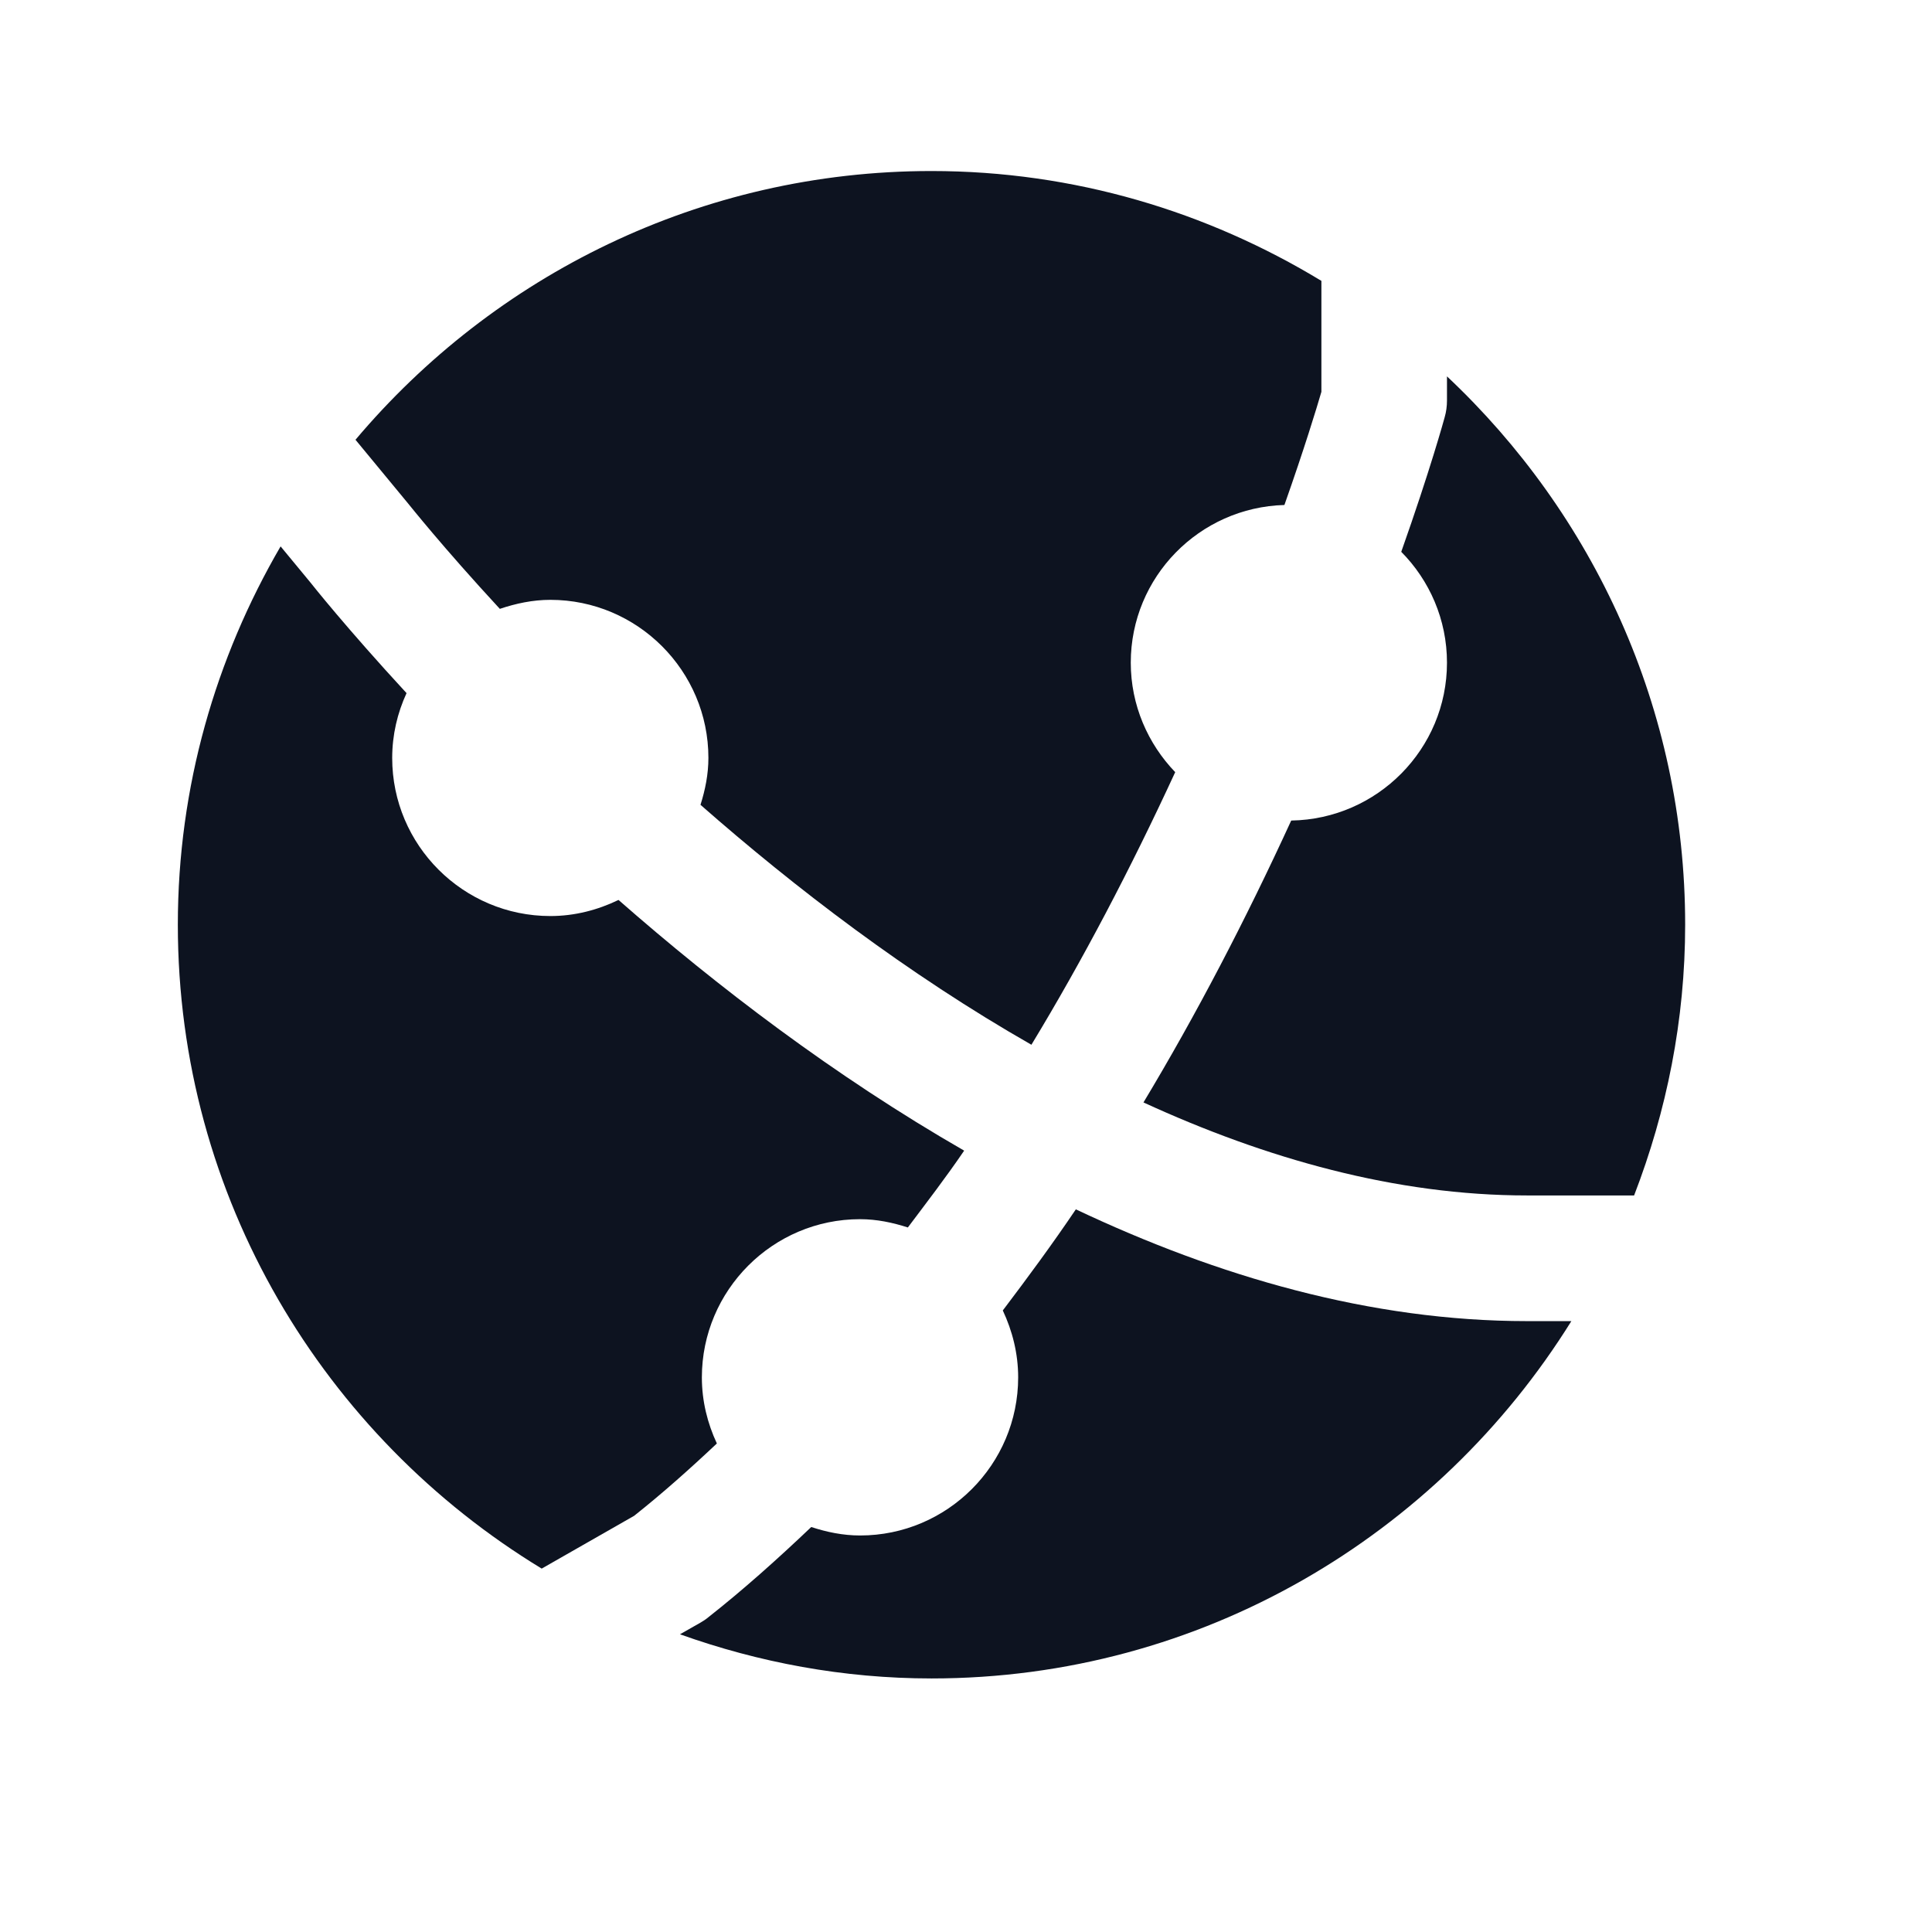 <svg width="21" height="21" viewBox="0 0 21 21" fill="none" xmlns="http://www.w3.org/2000/svg">
<path d="M5.433 6.618C5.606 6.56 5.789 6.52 5.982 6.52C6.929 6.52 7.7 7.292 7.7 8.238C7.7 8.417 7.665 8.587 7.614 8.748C8.639 9.648 9.866 10.588 11.211 11.356C11.767 10.439 12.287 9.448 12.774 8.393C12.477 8.084 12.291 7.665 12.291 7.203C12.291 6.272 13.036 5.515 13.961 5.489C14.177 4.878 14.312 4.434 14.363 4.259V3.053C13.124 2.301 11.677 1.859 10.125 1.859C7.615 1.859 5.368 2.996 3.864 4.78L4.437 5.474C4.45 5.489 4.811 5.945 5.433 6.618Z" fill="#0D1320"/>
<path d="M15.728 4.091V4.354C15.728 4.415 15.72 4.476 15.703 4.535C15.696 4.561 15.545 5.111 15.231 5.998C15.538 6.308 15.728 6.734 15.728 7.203C15.728 8.141 14.971 8.904 14.035 8.919C13.536 10.006 13.001 11.032 12.429 11.983C13.759 12.594 15.171 12.994 16.599 12.994H17.762C18.115 12.079 18.317 11.089 18.317 10.051C18.317 7.702 17.318 5.586 15.728 4.091Z" fill="#0D1320"/>
<path d="M7.629 14.972C7.629 14.024 8.401 13.252 9.348 13.252C9.531 13.252 9.703 13.289 9.868 13.342C10.074 13.068 10.281 12.799 10.48 12.507C9.068 11.695 7.791 10.719 6.723 9.782C6.497 9.891 6.248 9.957 5.982 9.957C5.034 9.957 4.263 9.186 4.263 8.239C4.263 7.987 4.32 7.749 4.419 7.534C3.766 6.826 3.391 6.353 3.373 6.33L3.05 5.939C2.345 7.15 1.933 8.551 1.933 10.051C1.933 13.017 3.522 15.612 5.888 17.05L6.893 16.476C7.197 16.235 7.497 15.968 7.792 15.69C7.69 15.471 7.629 15.229 7.629 14.972Z" fill="#0D1320"/>
<path d="M11.694 13.145C11.436 13.527 11.169 13.889 10.9 14.244C11.004 14.466 11.067 14.711 11.067 14.971C11.067 15.919 10.296 16.69 9.349 16.69C9.162 16.69 8.986 16.653 8.818 16.598C8.452 16.946 8.079 17.28 7.699 17.579C7.673 17.601 7.645 17.619 7.616 17.636L7.391 17.764C8.247 18.07 9.166 18.244 10.126 18.244C13.061 18.244 15.633 16.686 17.08 14.36H16.599C14.896 14.36 13.234 13.874 11.694 13.145Z" fill="#0D1320"/>
</svg>
